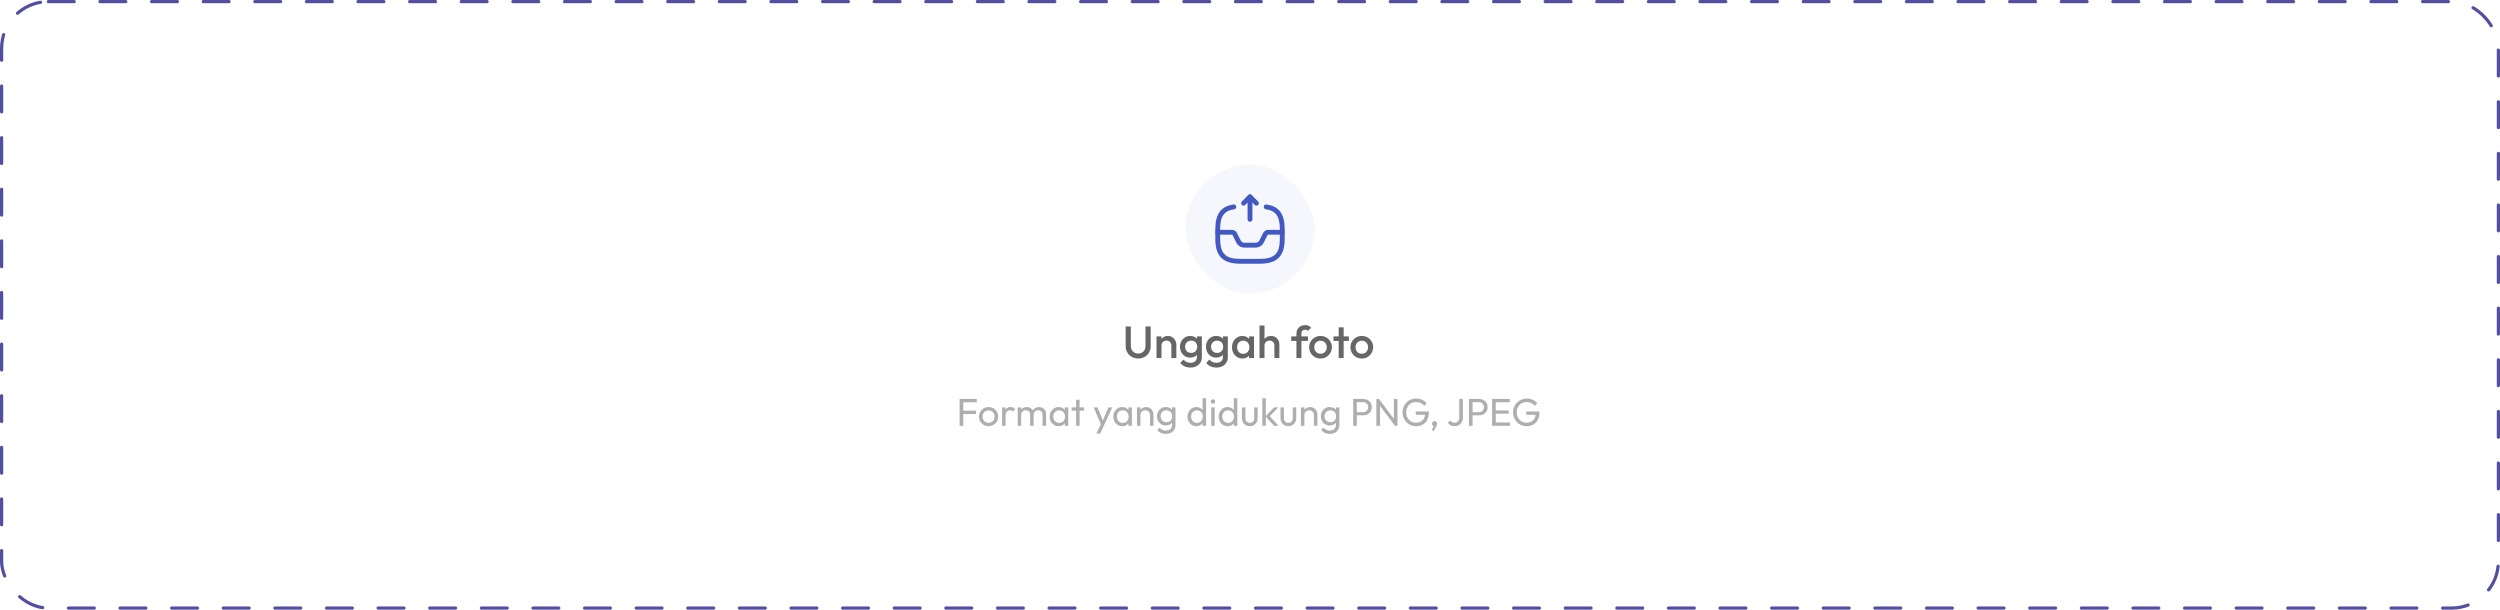 <svg width="775" height="189" viewBox="0 0 775 189" fill="none" xmlns="http://www.w3.org/2000/svg">
<rect x="0.5" y="0.5" width="774" height="188" rx="14.5" stroke="#524FA0" stroke-linecap="round" stroke-dasharray="8 8"/>
<rect x="367.5" y="51" width="40" height="40" rx="20" fill="#7388D1" fill-opacity="0.07"/>
<path d="M387.5 68.749C387.09 68.749 386.75 68.409 386.75 67.999V62.809L386.03 63.529C385.74 63.819 385.26 63.819 384.97 63.529C384.68 63.239 384.68 62.758 384.97 62.468L386.97 60.468C387.18 60.258 387.51 60.188 387.79 60.309C388.07 60.419 388.25 60.699 388.25 60.998V67.999C388.25 68.409 387.91 68.749 387.5 68.749Z" fill="#4259C1"/>
<path d="M389.5 63.748C389.31 63.748 389.12 63.678 388.97 63.528L386.97 61.528C386.68 61.237 386.68 60.758 386.97 60.468C387.26 60.178 387.74 60.178 388.03 60.468L390.03 62.468C390.32 62.758 390.32 63.237 390.03 63.528C389.88 63.678 389.69 63.748 389.5 63.748Z" fill="#4259C1"/>
<path d="M389.26 76.75H385.73C384.68 76.75 383.74 76.17 383.27 75.23L382.1 72.89C382.06 72.8 381.97 72.75 381.88 72.75H377.48C377.07 72.75 376.73 72.41 376.73 72C376.73 71.59 377.07 71.25 377.48 71.25H381.89C382.56 71.25 383.16 71.62 383.46 72.22L384.63 74.56C384.84 74.99 385.27 75.25 385.75 75.25H389.28C389.76 75.25 390.19 74.99 390.4 74.56L391.57 72.22C391.87 71.62 392.47 71.25 393.14 71.25H397.5C397.91 71.25 398.25 71.59 398.25 72C398.25 72.41 397.91 72.75 397.5 72.75H393.14C393.04 72.75 392.96 72.8 392.92 72.89L391.75 75.23C391.25 76.17 390.31 76.75 389.26 76.75Z" fill="#4259C1"/>
<path d="M390.5 81.751H384.5C379.07 81.751 376.75 79.431 376.75 74.001V71.001C376.75 66.311 378.49 63.961 382.39 63.391C382.81 63.331 383.18 63.611 383.24 64.021C383.3 64.431 383.02 64.811 382.61 64.871C379.47 65.331 378.25 67.051 378.25 71.001V74.001C378.25 78.611 379.89 80.251 384.5 80.251H390.5C395.11 80.251 396.75 78.611 396.75 74.001V71.001C396.75 67.051 395.53 65.331 392.39 64.871C391.98 64.811 391.7 64.431 391.76 64.021C391.82 63.611 392.2 63.331 392.61 63.391C396.51 63.961 398.25 66.311 398.25 71.001V74.001C398.25 79.431 395.93 81.751 390.5 81.751Z" fill="#4259C1"/>
<path d="M352.844 111.14C352.107 111.14 351.444 110.972 350.856 110.636C350.268 110.3 349.801 109.843 349.456 109.264C349.12 108.676 348.952 108.013 348.952 107.276V101.2H350.562V107.262C350.562 107.738 350.66 108.153 350.856 108.508C351.061 108.853 351.337 109.124 351.682 109.32C352.027 109.507 352.415 109.6 352.844 109.6C353.283 109.6 353.67 109.507 354.006 109.32C354.342 109.124 354.608 108.853 354.804 108.508C355 108.153 355.098 107.743 355.098 107.276V101.2H356.708V107.29C356.708 108.027 356.54 108.685 356.204 109.264C355.868 109.843 355.411 110.3 354.832 110.636C354.253 110.972 353.591 111.14 352.844 111.14ZM363.126 111V107.122C363.126 106.674 362.981 106.305 362.692 106.016C362.412 105.727 362.048 105.582 361.6 105.582C361.301 105.582 361.035 105.647 360.802 105.778C360.569 105.909 360.387 106.091 360.256 106.324C360.125 106.557 360.06 106.823 360.06 107.122L359.458 106.786C359.458 106.273 359.57 105.82 359.794 105.428C360.018 105.027 360.326 104.714 360.718 104.49C361.119 104.257 361.567 104.14 362.062 104.14C362.566 104.14 363.014 104.271 363.406 104.532C363.798 104.784 364.106 105.115 364.33 105.526C364.554 105.927 364.666 106.347 364.666 106.786V111H363.126ZM358.52 111V104.28H360.06V111H358.52ZM369.031 113.94C368.322 113.94 367.701 113.809 367.169 113.548C366.637 113.296 366.208 112.937 365.881 112.47L366.889 111.462C367.16 111.798 367.468 112.05 367.813 112.218C368.158 112.386 368.574 112.47 369.059 112.47C369.666 112.47 370.146 112.311 370.501 111.994C370.856 111.686 371.033 111.261 371.033 110.72V109.068L371.299 107.584L371.033 106.086V104.28H372.573V110.72C372.573 111.364 372.424 111.924 372.125 112.4C371.826 112.885 371.411 113.263 370.879 113.534C370.347 113.805 369.731 113.94 369.031 113.94ZM368.961 110.86C368.364 110.86 367.822 110.715 367.337 110.426C366.861 110.127 366.483 109.721 366.203 109.208C365.932 108.695 365.797 108.121 365.797 107.486C365.797 106.851 365.932 106.282 366.203 105.778C366.483 105.274 366.861 104.877 367.337 104.588C367.822 104.289 368.364 104.14 368.961 104.14C369.493 104.14 369.96 104.247 370.361 104.462C370.762 104.677 371.075 104.975 371.299 105.358C371.523 105.731 371.635 106.17 371.635 106.674V108.326C371.635 108.821 371.518 109.259 371.285 109.642C371.061 110.025 370.748 110.323 370.347 110.538C369.946 110.753 369.484 110.86 368.961 110.86ZM369.269 109.404C369.642 109.404 369.969 109.325 370.249 109.166C370.529 109.007 370.744 108.788 370.893 108.508C371.052 108.219 371.131 107.883 371.131 107.5C371.131 107.117 371.052 106.786 370.893 106.506C370.744 106.217 370.529 105.993 370.249 105.834C369.969 105.675 369.642 105.596 369.269 105.596C368.896 105.596 368.564 105.675 368.275 105.834C367.995 105.993 367.776 106.217 367.617 106.506C367.458 106.786 367.379 107.117 367.379 107.5C367.379 107.873 367.458 108.205 367.617 108.494C367.776 108.783 367.995 109.007 368.275 109.166C368.564 109.325 368.896 109.404 369.269 109.404ZM377.084 113.94C376.374 113.94 375.754 113.809 375.222 113.548C374.69 113.296 374.26 112.937 373.934 112.47L374.942 111.462C375.212 111.798 375.52 112.05 375.866 112.218C376.211 112.386 376.626 112.47 377.112 112.47C377.718 112.47 378.199 112.311 378.554 111.994C378.908 111.686 379.086 111.261 379.086 110.72V109.068L379.352 107.584L379.086 106.086V104.28H380.626V110.72C380.626 111.364 380.476 111.924 380.178 112.4C379.879 112.885 379.464 113.263 378.932 113.534C378.4 113.805 377.784 113.94 377.084 113.94ZM377.014 110.86C376.416 110.86 375.875 110.715 375.39 110.426C374.914 110.127 374.536 109.721 374.256 109.208C373.985 108.695 373.85 108.121 373.85 107.486C373.85 106.851 373.985 106.282 374.256 105.778C374.536 105.274 374.914 104.877 375.39 104.588C375.875 104.289 376.416 104.14 377.014 104.14C377.546 104.14 378.012 104.247 378.414 104.462C378.815 104.677 379.128 104.975 379.352 105.358C379.576 105.731 379.688 106.17 379.688 106.674V108.326C379.688 108.821 379.571 109.259 379.338 109.642C379.114 110.025 378.801 110.323 378.4 110.538C377.998 110.753 377.536 110.86 377.014 110.86ZM377.322 109.404C377.695 109.404 378.022 109.325 378.302 109.166C378.582 109.007 378.796 108.788 378.946 108.508C379.104 108.219 379.184 107.883 379.184 107.5C379.184 107.117 379.104 106.786 378.946 106.506C378.796 106.217 378.582 105.993 378.302 105.834C378.022 105.675 377.695 105.596 377.322 105.596C376.948 105.596 376.617 105.675 376.328 105.834C376.048 105.993 375.828 106.217 375.67 106.506C375.511 106.786 375.432 107.117 375.432 107.5C375.432 107.873 375.511 108.205 375.67 108.494C375.828 108.783 376.048 109.007 376.328 109.166C376.617 109.325 376.948 109.404 377.322 109.404ZM385.15 111.14C384.544 111.14 383.993 110.986 383.498 110.678C383.013 110.37 382.626 109.955 382.336 109.432C382.056 108.9 381.916 108.307 381.916 107.654C381.916 106.991 382.056 106.399 382.336 105.876C382.626 105.344 383.013 104.924 383.498 104.616C383.993 104.299 384.544 104.14 385.15 104.14C385.664 104.14 386.116 104.252 386.508 104.476C386.91 104.691 387.227 104.989 387.46 105.372C387.694 105.755 387.81 106.189 387.81 106.674V108.606C387.81 109.091 387.694 109.525 387.46 109.908C387.236 110.291 386.924 110.594 386.522 110.818C386.121 111.033 385.664 111.14 385.15 111.14ZM385.402 109.684C385.972 109.684 386.429 109.493 386.774 109.11C387.129 108.727 387.306 108.237 387.306 107.64C387.306 107.239 387.227 106.884 387.068 106.576C386.91 106.268 386.686 106.03 386.396 105.862C386.116 105.685 385.785 105.596 385.402 105.596C385.029 105.596 384.698 105.685 384.408 105.862C384.128 106.03 383.904 106.268 383.736 106.576C383.578 106.884 383.498 107.239 383.498 107.64C383.498 108.041 383.578 108.396 383.736 108.704C383.904 109.012 384.128 109.255 384.408 109.432C384.698 109.6 385.029 109.684 385.402 109.684ZM387.208 111V109.194L387.474 107.556L387.208 105.932V104.28H388.748V111H387.208ZM395.064 111V107.122C395.064 106.674 394.919 106.305 394.63 106.016C394.35 105.727 393.986 105.582 393.538 105.582C393.239 105.582 392.973 105.647 392.74 105.778C392.506 105.909 392.324 106.091 392.194 106.324C392.063 106.557 391.998 106.823 391.998 107.122L391.396 106.786C391.396 106.273 391.508 105.82 391.732 105.428C391.956 105.027 392.264 104.714 392.656 104.49C393.057 104.257 393.505 104.14 394 104.14C394.504 104.14 394.952 104.252 395.344 104.476C395.736 104.7 396.044 105.013 396.268 105.414C396.492 105.806 396.604 106.263 396.604 106.786V111H395.064ZM390.458 111V100.92H391.998V111H390.458ZM401.895 111V103.398C401.895 102.885 402.007 102.432 402.231 102.04C402.465 101.648 402.782 101.34 403.183 101.116C403.594 100.892 404.065 100.78 404.597 100.78C405.008 100.78 405.358 100.85 405.647 100.99C405.937 101.13 406.207 101.331 406.459 101.592L405.465 102.586C405.353 102.474 405.232 102.385 405.101 102.32C404.971 102.255 404.803 102.222 404.597 102.222C404.224 102.222 403.935 102.325 403.729 102.53C403.533 102.726 403.435 103.011 403.435 103.384V111H401.895ZM400.285 105.68V104.28H405.465V105.68H400.285ZM409.356 111.14C408.703 111.14 408.11 110.986 407.578 110.678C407.046 110.361 406.621 109.936 406.304 109.404C405.996 108.872 405.842 108.279 405.842 107.626C405.842 106.973 405.996 106.385 406.304 105.862C406.621 105.339 407.046 104.924 407.578 104.616C408.11 104.299 408.703 104.14 409.356 104.14C410.019 104.14 410.616 104.294 411.148 104.602C411.68 104.91 412.1 105.33 412.408 105.862C412.725 106.385 412.884 106.973 412.884 107.626C412.884 108.279 412.725 108.872 412.408 109.404C412.1 109.936 411.68 110.361 411.148 110.678C410.616 110.986 410.019 111.14 409.356 111.14ZM409.356 109.656C409.739 109.656 410.075 109.572 410.364 109.404C410.663 109.227 410.891 108.984 411.05 108.676C411.218 108.368 411.302 108.018 411.302 107.626C411.302 107.234 411.218 106.889 411.05 106.59C410.882 106.291 410.653 106.058 410.364 105.89C410.075 105.713 409.739 105.624 409.356 105.624C408.983 105.624 408.647 105.713 408.348 105.89C408.059 106.058 407.83 106.291 407.662 106.59C407.503 106.889 407.424 107.234 407.424 107.626C407.424 108.018 407.503 108.368 407.662 108.676C407.83 108.984 408.059 109.227 408.348 109.404C408.647 109.572 408.983 109.656 409.356 109.656ZM414.995 111V101.48H416.535V111H414.995ZM413.385 105.68V104.28H418.145V105.68H413.385ZM422.153 111.14C421.499 111.14 420.907 110.986 420.375 110.678C419.843 110.361 419.418 109.936 419.101 109.404C418.793 108.872 418.639 108.279 418.639 107.626C418.639 106.973 418.793 106.385 419.101 105.862C419.418 105.339 419.843 104.924 420.375 104.616C420.907 104.299 421.499 104.14 422.153 104.14C422.815 104.14 423.413 104.294 423.945 104.602C424.477 104.91 424.897 105.33 425.205 105.862C425.522 106.385 425.681 106.973 425.681 107.626C425.681 108.279 425.522 108.872 425.205 109.404C424.897 109.936 424.477 110.361 423.945 110.678C423.413 110.986 422.815 111.14 422.153 111.14ZM422.153 109.656C422.535 109.656 422.871 109.572 423.161 109.404C423.459 109.227 423.688 108.984 423.847 108.676C424.015 108.368 424.099 108.018 424.099 107.626C424.099 107.234 424.015 106.889 423.847 106.59C423.679 106.291 423.45 106.058 423.161 105.89C422.871 105.713 422.535 105.624 422.153 105.624C421.779 105.624 421.443 105.713 421.145 105.89C420.855 106.058 420.627 106.291 420.459 106.59C420.3 106.889 420.221 107.234 420.221 107.626C420.221 108.018 420.3 108.368 420.459 108.676C420.627 108.984 420.855 109.227 421.145 109.404C421.443 109.572 421.779 109.656 422.153 109.656Z" fill="#666666"/>
<path d="M297.484 132V123.672H298.612V132H297.484ZM298.252 128.34V127.308H302.596V128.34H298.252ZM298.252 124.704V123.672H302.8V124.704H298.252ZM306.459 132.12C305.899 132.12 305.395 131.988 304.947 131.724C304.499 131.46 304.143 131.104 303.879 130.656C303.615 130.2 303.483 129.692 303.483 129.132C303.483 128.58 303.615 128.084 303.879 127.644C304.143 127.196 304.499 126.84 304.947 126.576C305.395 126.312 305.899 126.18 306.459 126.18C307.011 126.18 307.511 126.312 307.959 126.576C308.415 126.832 308.775 127.184 309.039 127.632C309.303 128.08 309.435 128.58 309.435 129.132C309.435 129.692 309.303 130.2 309.039 130.656C308.775 131.104 308.415 131.46 307.959 131.724C307.511 131.988 307.011 132.12 306.459 132.12ZM306.459 131.076C306.819 131.076 307.139 130.992 307.419 130.824C307.699 130.656 307.919 130.428 308.079 130.14C308.239 129.844 308.319 129.508 308.319 129.132C308.319 128.764 308.235 128.436 308.067 128.148C307.907 127.86 307.687 127.636 307.407 127.476C307.135 127.308 306.819 127.224 306.459 127.224C306.099 127.224 305.779 127.308 305.499 127.476C305.219 127.636 304.999 127.86 304.839 128.148C304.679 128.436 304.599 128.764 304.599 129.132C304.599 129.508 304.679 129.844 304.839 130.14C304.999 130.428 305.219 130.656 305.499 130.824C305.779 130.992 306.099 131.076 306.459 131.076ZM310.651 132V126.3H311.731V132H310.651ZM311.731 128.748L311.323 128.568C311.323 127.84 311.491 127.26 311.827 126.828C312.163 126.396 312.647 126.18 313.279 126.18C313.567 126.18 313.827 126.232 314.059 126.336C314.291 126.432 314.507 126.596 314.707 126.828L313.999 127.56C313.879 127.432 313.747 127.34 313.603 127.284C313.459 127.228 313.291 127.2 313.099 127.2C312.699 127.2 312.371 127.328 312.115 127.584C311.859 127.84 311.731 128.228 311.731 128.748ZM315.491 132V126.3H316.571V132H315.491ZM319.343 132V128.556C319.343 128.132 319.211 127.8 318.947 127.56C318.691 127.312 318.367 127.188 317.975 127.188C317.711 127.188 317.475 127.244 317.267 127.356C317.059 127.468 316.891 127.624 316.763 127.824C316.635 128.024 316.571 128.264 316.571 128.544L316.127 128.328C316.127 127.896 316.219 127.52 316.403 127.2C316.595 126.88 316.855 126.632 317.183 126.456C317.511 126.272 317.879 126.18 318.287 126.18C318.687 126.18 319.047 126.268 319.367 126.444C319.695 126.62 319.951 126.868 320.135 127.188C320.327 127.508 320.423 127.888 320.423 128.328V132H319.343ZM323.195 132V128.556C323.195 128.132 323.063 127.8 322.799 127.56C322.543 127.312 322.223 127.188 321.839 127.188C321.575 127.188 321.335 127.244 321.119 127.356C320.911 127.468 320.743 127.624 320.615 127.824C320.487 128.024 320.423 128.264 320.423 128.544L319.811 128.328C319.835 127.888 319.951 127.512 320.159 127.2C320.375 126.88 320.651 126.632 320.987 126.456C321.323 126.272 321.691 126.18 322.091 126.18C322.507 126.18 322.879 126.268 323.207 126.444C323.535 126.62 323.795 126.868 323.987 127.188C324.187 127.508 324.287 127.892 324.287 128.34V132H323.195ZM328.181 132.12C327.661 132.12 327.189 131.992 326.765 131.736C326.341 131.472 326.005 131.116 325.757 130.668C325.517 130.22 325.397 129.716 325.397 129.156C325.397 128.596 325.517 128.092 325.757 127.644C326.005 127.196 326.337 126.84 326.753 126.576C327.177 126.312 327.653 126.18 328.181 126.18C328.613 126.18 328.997 126.272 329.333 126.456C329.677 126.632 329.953 126.88 330.161 127.2C330.369 127.512 330.485 127.876 330.509 128.292V130.008C330.485 130.416 330.369 130.78 330.161 131.1C329.961 131.42 329.689 131.672 329.345 131.856C329.009 132.032 328.621 132.12 328.181 132.12ZM328.361 131.1C328.897 131.1 329.329 130.92 329.657 130.56C329.985 130.192 330.149 129.724 330.149 129.156C330.149 128.764 330.073 128.424 329.921 128.136C329.777 127.84 329.569 127.612 329.297 127.452C329.025 127.284 328.709 127.2 328.349 127.2C327.989 127.2 327.669 127.284 327.389 127.452C327.117 127.62 326.901 127.852 326.741 128.148C326.589 128.436 326.513 128.768 326.513 129.144C326.513 129.528 326.589 129.868 326.741 130.164C326.901 130.452 327.121 130.68 327.401 130.848C327.681 131.016 328.001 131.1 328.361 131.1ZM330.077 132V130.464L330.281 129.072L330.077 127.692V126.3H331.169V132H330.077ZM333.594 132V123.912H334.674V132H333.594ZM332.19 127.284V126.3H336.078V127.284H332.19ZM341.504 132.048L339.032 126.3H340.232L342.068 130.8H341.684L343.616 126.3H344.816L342.152 132.048H341.504ZM339.872 134.388L341.552 130.944L342.152 132.048L341.072 134.388H339.872ZM347.904 132.12C347.384 132.12 346.912 131.992 346.488 131.736C346.064 131.472 345.728 131.116 345.479 130.668C345.24 130.22 345.12 129.716 345.12 129.156C345.12 128.596 345.24 128.092 345.479 127.644C345.728 127.196 346.06 126.84 346.476 126.576C346.9 126.312 347.376 126.18 347.904 126.18C348.336 126.18 348.72 126.272 349.056 126.456C349.4 126.632 349.676 126.88 349.884 127.2C350.092 127.512 350.208 127.876 350.232 128.292V130.008C350.208 130.416 350.092 130.78 349.884 131.1C349.684 131.42 349.412 131.672 349.068 131.856C348.732 132.032 348.344 132.12 347.904 132.12ZM348.084 131.1C348.62 131.1 349.052 130.92 349.38 130.56C349.708 130.192 349.872 129.724 349.872 129.156C349.872 128.764 349.796 128.424 349.644 128.136C349.5 127.84 349.292 127.612 349.02 127.452C348.748 127.284 348.432 127.2 348.072 127.2C347.712 127.2 347.392 127.284 347.112 127.452C346.84 127.62 346.624 127.852 346.464 128.148C346.312 128.436 346.236 128.768 346.236 129.144C346.236 129.528 346.312 129.868 346.464 130.164C346.624 130.452 346.844 130.68 347.124 130.848C347.404 131.016 347.724 131.1 348.084 131.1ZM349.8 132V130.464L350.004 129.072L349.8 127.692V126.3H350.892V132H349.8ZM356.496 132V128.676C356.496 128.244 356.36 127.888 356.088 127.608C355.816 127.328 355.464 127.188 355.032 127.188C354.744 127.188 354.488 127.252 354.264 127.38C354.04 127.508 353.864 127.684 353.736 127.908C353.608 128.132 353.544 128.388 353.544 128.676L353.1 128.424C353.1 127.992 353.196 127.608 353.388 127.272C353.58 126.936 353.848 126.672 354.192 126.48C354.536 126.28 354.924 126.18 355.356 126.18C355.788 126.18 356.168 126.288 356.496 126.504C356.832 126.72 357.096 127.004 357.288 127.356C357.48 127.7 357.576 128.068 357.576 128.46V132H356.496ZM352.464 132V126.3H353.544V132H352.464ZM361.402 134.508C360.818 134.508 360.298 134.4 359.842 134.184C359.394 133.968 359.034 133.664 358.762 133.272L359.458 132.564C359.69 132.86 359.966 133.084 360.286 133.236C360.606 133.396 360.986 133.476 361.426 133.476C362.01 133.476 362.47 133.32 362.806 133.008C363.15 132.704 363.322 132.292 363.322 131.772V130.356L363.514 129.072L363.322 127.8V126.3H364.402V131.772C364.402 132.316 364.274 132.792 364.018 133.2C363.77 133.608 363.418 133.928 362.962 134.16C362.514 134.392 361.994 134.508 361.402 134.508ZM361.402 131.904C360.882 131.904 360.414 131.78 359.998 131.532C359.59 131.284 359.266 130.944 359.026 130.512C358.786 130.072 358.666 129.58 358.666 129.036C358.666 128.492 358.786 128.008 359.026 127.584C359.266 127.152 359.59 126.812 359.998 126.564C360.414 126.308 360.882 126.18 361.402 126.18C361.85 126.18 362.246 126.268 362.59 126.444C362.934 126.62 363.206 126.868 363.406 127.188C363.614 127.5 363.726 127.868 363.742 128.292V129.804C363.718 130.22 363.602 130.588 363.394 130.908C363.194 131.22 362.922 131.464 362.578 131.64C362.234 131.816 361.842 131.904 361.402 131.904ZM361.618 130.884C361.97 130.884 362.278 130.808 362.542 130.656C362.814 130.504 363.022 130.292 363.166 130.02C363.31 129.74 363.382 129.416 363.382 129.048C363.382 128.68 363.306 128.36 363.154 128.088C363.01 127.808 362.806 127.592 362.542 127.44C362.278 127.28 361.966 127.2 361.606 127.2C361.246 127.2 360.93 127.28 360.658 127.44C360.386 127.592 360.17 127.808 360.01 128.088C359.858 128.36 359.782 128.676 359.782 129.036C359.782 129.396 359.858 129.716 360.01 129.996C360.17 130.276 360.386 130.496 360.658 130.656C360.938 130.808 361.258 130.884 361.618 130.884ZM370.895 132.12C370.367 132.12 369.895 131.992 369.479 131.736C369.063 131.472 368.731 131.116 368.483 130.668C368.243 130.22 368.123 129.716 368.123 129.156C368.123 128.596 368.243 128.092 368.483 127.644C368.731 127.196 369.063 126.84 369.479 126.576C369.895 126.312 370.367 126.18 370.895 126.18C371.319 126.18 371.703 126.272 372.047 126.456C372.391 126.632 372.667 126.88 372.875 127.2C373.091 127.512 373.211 127.876 373.235 128.292V130.008C373.211 130.416 373.095 130.78 372.887 131.1C372.679 131.42 372.403 131.672 372.059 131.856C371.715 132.032 371.327 132.12 370.895 132.12ZM371.075 131.1C371.435 131.1 371.747 131.016 372.011 130.848C372.283 130.68 372.495 130.452 372.647 130.164C372.799 129.868 372.875 129.532 372.875 129.156C372.875 128.764 372.795 128.424 372.635 128.136C372.483 127.848 372.271 127.62 371.999 127.452C371.735 127.284 371.423 127.2 371.063 127.2C370.703 127.2 370.387 127.284 370.115 127.452C369.843 127.62 369.627 127.852 369.467 128.148C369.315 128.436 369.239 128.768 369.239 129.144C369.239 129.528 369.315 129.868 369.467 130.164C369.627 130.452 369.843 130.68 370.115 130.848C370.395 131.016 370.715 131.1 371.075 131.1ZM373.895 132H372.803V130.464L373.007 129.072L372.803 127.692V123.432H373.895V132ZM375.48 132V126.3H376.56V132H375.48ZM376.02 125.16C375.82 125.16 375.656 125.096 375.528 124.968C375.4 124.832 375.336 124.664 375.336 124.464C375.336 124.272 375.4 124.112 375.528 123.984C375.656 123.848 375.82 123.78 376.02 123.78C376.22 123.78 376.384 123.848 376.512 123.984C376.64 124.112 376.704 124.272 376.704 124.464C376.704 124.664 376.64 124.832 376.512 124.968C376.384 125.096 376.22 125.16 376.02 125.16ZM380.563 132.12C380.035 132.12 379.563 131.992 379.147 131.736C378.731 131.472 378.399 131.116 378.151 130.668C377.911 130.22 377.791 129.716 377.791 129.156C377.791 128.596 377.911 128.092 378.151 127.644C378.399 127.196 378.731 126.84 379.147 126.576C379.563 126.312 380.035 126.18 380.563 126.18C380.987 126.18 381.371 126.272 381.715 126.456C382.059 126.632 382.335 126.88 382.543 127.2C382.759 127.512 382.879 127.876 382.903 128.292V130.008C382.879 130.416 382.763 130.78 382.555 131.1C382.347 131.42 382.071 131.672 381.727 131.856C381.383 132.032 380.995 132.12 380.563 132.12ZM380.743 131.1C381.103 131.1 381.415 131.016 381.679 130.848C381.951 130.68 382.163 130.452 382.315 130.164C382.467 129.868 382.543 129.532 382.543 129.156C382.543 128.764 382.463 128.424 382.303 128.136C382.151 127.848 381.939 127.62 381.667 127.452C381.403 127.284 381.091 127.2 380.731 127.2C380.371 127.2 380.055 127.284 379.783 127.452C379.511 127.62 379.295 127.852 379.135 128.148C378.983 128.436 378.907 128.768 378.907 129.144C378.907 129.528 378.983 129.868 379.135 130.164C379.295 130.452 379.511 130.68 379.783 130.848C380.063 131.016 380.383 131.1 380.743 131.1ZM383.563 132H382.471V130.464L382.675 129.072L382.471 127.692V123.432H383.563V132ZM387.428 132.12C386.964 132.12 386.544 132.016 386.168 131.808C385.8 131.592 385.512 131.296 385.304 130.92C385.096 130.544 384.992 130.108 384.992 129.612V126.3H386.072V129.564C386.072 129.876 386.124 130.148 386.228 130.38C386.34 130.604 386.5 130.776 386.708 130.896C386.916 131.016 387.16 131.076 387.44 131.076C387.864 131.076 388.196 130.944 388.436 130.68C388.676 130.408 388.796 130.036 388.796 129.564V126.3H389.876V129.612C389.876 130.108 389.772 130.544 389.564 130.92C389.356 131.296 389.068 131.592 388.7 131.808C388.34 132.016 387.916 132.12 387.428 132.12ZM394.971 132L392.307 129.084L394.947 126.3H396.255L393.315 129.372L393.363 128.748L396.363 132H394.971ZM391.323 132V123.432H392.403V132H391.323ZM399.381 132.12C398.917 132.12 398.497 132.016 398.121 131.808C397.753 131.592 397.465 131.296 397.257 130.92C397.049 130.544 396.945 130.108 396.945 129.612V126.3H398.025V129.564C398.025 129.876 398.077 130.148 398.181 130.38C398.293 130.604 398.453 130.776 398.661 130.896C398.869 131.016 399.113 131.076 399.393 131.076C399.817 131.076 400.149 130.944 400.389 130.68C400.629 130.408 400.749 130.036 400.749 129.564V126.3H401.829V129.612C401.829 130.108 401.725 130.544 401.517 130.92C401.309 131.296 401.021 131.592 400.653 131.808C400.293 132.016 399.869 132.12 399.381 132.12ZM407.308 132V128.676C407.308 128.244 407.172 127.888 406.9 127.608C406.628 127.328 406.276 127.188 405.844 127.188C405.556 127.188 405.3 127.252 405.076 127.38C404.852 127.508 404.676 127.684 404.548 127.908C404.42 128.132 404.356 128.388 404.356 128.676L403.912 128.424C403.912 127.992 404.008 127.608 404.2 127.272C404.392 126.936 404.66 126.672 405.004 126.48C405.348 126.28 405.736 126.18 406.168 126.18C406.6 126.18 406.98 126.288 407.308 126.504C407.644 126.72 407.908 127.004 408.1 127.356C408.292 127.7 408.388 128.068 408.388 128.46V132H407.308ZM403.276 132V126.3H404.356V132H403.276ZM412.215 134.508C411.631 134.508 411.111 134.4 410.655 134.184C410.207 133.968 409.847 133.664 409.575 133.272L410.271 132.564C410.503 132.86 410.779 133.084 411.099 133.236C411.419 133.396 411.799 133.476 412.239 133.476C412.823 133.476 413.283 133.32 413.619 133.008C413.963 132.704 414.135 132.292 414.135 131.772V130.356L414.327 129.072L414.135 127.8V126.3H415.215V131.772C415.215 132.316 415.087 132.792 414.831 133.2C414.583 133.608 414.231 133.928 413.775 134.16C413.327 134.392 412.807 134.508 412.215 134.508ZM412.215 131.904C411.695 131.904 411.227 131.78 410.811 131.532C410.403 131.284 410.079 130.944 409.839 130.512C409.599 130.072 409.479 129.58 409.479 129.036C409.479 128.492 409.599 128.008 409.839 127.584C410.079 127.152 410.403 126.812 410.811 126.564C411.227 126.308 411.695 126.18 412.215 126.18C412.663 126.18 413.059 126.268 413.403 126.444C413.747 126.62 414.019 126.868 414.219 127.188C414.427 127.5 414.539 127.868 414.555 128.292V129.804C414.531 130.22 414.415 130.588 414.207 130.908C414.007 131.22 413.735 131.464 413.391 131.64C413.047 131.816 412.655 131.904 412.215 131.904ZM412.431 130.884C412.783 130.884 413.091 130.808 413.355 130.656C413.627 130.504 413.835 130.292 413.979 130.02C414.123 129.74 414.195 129.416 414.195 129.048C414.195 128.68 414.119 128.36 413.967 128.088C413.823 127.808 413.619 127.592 413.355 127.44C413.091 127.28 412.779 127.2 412.419 127.2C412.059 127.2 411.743 127.28 411.471 127.44C411.199 127.592 410.983 127.808 410.823 128.088C410.671 128.36 410.595 128.676 410.595 129.036C410.595 129.396 410.671 129.716 410.823 129.996C410.983 130.276 411.199 130.496 411.471 130.656C411.751 130.808 412.071 130.884 412.431 130.884ZM420.244 128.76V127.776H422.512C422.824 127.776 423.1 127.712 423.34 127.584C423.588 127.456 423.78 127.276 423.916 127.044C424.06 126.812 424.132 126.536 424.132 126.216C424.132 125.896 424.06 125.62 423.916 125.388C423.78 125.156 423.588 124.976 423.34 124.848C423.1 124.72 422.824 124.656 422.512 124.656H420.244V123.672H422.584C423.096 123.672 423.552 123.776 423.952 123.984C424.36 124.192 424.68 124.488 424.912 124.872C425.152 125.248 425.272 125.696 425.272 126.216C425.272 126.728 425.152 127.176 424.912 127.56C424.68 127.936 424.36 128.232 423.952 128.448C423.552 128.656 423.096 128.76 422.584 128.76H420.244ZM419.488 132V123.672H420.616V132H419.488ZM426.672 132V123.672H427.464L427.8 124.98V132H426.672ZM432.432 132L427.32 125.172L427.464 123.672L432.588 130.488L432.432 132ZM432.432 132L432.096 130.764V123.672H433.224V132H432.432ZM438.959 132.12C438.375 132.12 437.827 132.012 437.315 131.796C436.811 131.572 436.367 131.264 435.983 130.872C435.607 130.48 435.311 130.024 435.095 129.504C434.879 128.984 434.771 128.424 434.771 127.824C434.771 127.224 434.879 126.668 435.095 126.156C435.311 125.636 435.611 125.18 435.995 124.788C436.379 124.396 436.827 124.092 437.339 123.876C437.859 123.66 438.423 123.552 439.031 123.552C439.695 123.552 440.307 123.68 440.867 123.936C441.427 124.192 441.895 124.56 442.271 125.04L441.491 125.82C441.227 125.436 440.879 125.144 440.447 124.944C440.015 124.736 439.543 124.632 439.031 124.632C438.423 124.632 437.883 124.768 437.411 125.04C436.947 125.312 436.583 125.688 436.319 126.168C436.063 126.648 435.935 127.2 435.935 127.824C435.935 128.456 436.067 129.012 436.331 129.492C436.595 129.972 436.951 130.348 437.399 130.62C437.847 130.892 438.359 131.028 438.935 131.028C439.519 131.028 440.023 130.916 440.447 130.692C440.879 130.468 441.211 130.14 441.443 129.708C441.675 129.268 441.791 128.732 441.791 128.1L442.475 128.592H438.875V127.56H442.955V127.728C442.955 128.696 442.783 129.508 442.439 130.164C442.103 130.812 441.631 131.3 441.023 131.628C440.423 131.956 439.735 132.12 438.959 132.12ZM443.836 133.32L444.58 131.892L444.964 131.796C444.924 131.884 444.872 131.956 444.808 132.012C444.752 132.068 444.68 132.096 444.592 132.096C444.424 132.096 444.268 132.028 444.124 131.892C443.988 131.748 443.92 131.572 443.92 131.364C443.92 131.132 443.996 130.94 444.148 130.788C444.3 130.628 444.492 130.548 444.724 130.548C444.932 130.548 445.116 130.628 445.276 130.788C445.436 130.94 445.516 131.132 445.516 131.364C445.516 131.452 445.496 131.56 445.456 131.688C445.424 131.808 445.356 131.964 445.252 132.156L444.46 133.656L443.836 133.32ZM450.965 132.12C450.485 132.12 450.061 132.028 449.693 131.844C449.333 131.652 449.037 131.396 448.805 131.076L449.597 130.344C449.749 130.568 449.937 130.74 450.161 130.86C450.393 130.98 450.649 131.04 450.929 131.04C451.209 131.04 451.457 130.98 451.673 130.86C451.889 130.74 452.057 130.564 452.177 130.332C452.305 130.092 452.369 129.8 452.369 129.456V123.672H453.497V129.396C453.497 129.948 453.385 130.428 453.161 130.836C452.945 131.244 452.645 131.56 452.261 131.784C451.885 132.008 451.453 132.12 450.965 132.12ZM456.127 128.76V127.776H458.395C458.707 127.776 458.983 127.712 459.223 127.584C459.471 127.456 459.663 127.276 459.799 127.044C459.943 126.812 460.015 126.536 460.015 126.216C460.015 125.896 459.943 125.62 459.799 125.388C459.663 125.156 459.471 124.976 459.223 124.848C458.983 124.72 458.707 124.656 458.395 124.656H456.127V123.672H458.467C458.979 123.672 459.435 123.776 459.835 123.984C460.243 124.192 460.563 124.488 460.795 124.872C461.035 125.248 461.155 125.696 461.155 126.216C461.155 126.728 461.035 127.176 460.795 127.56C460.563 127.936 460.243 128.232 459.835 128.448C459.435 128.656 458.979 128.76 458.467 128.76H456.127ZM455.371 132V123.672H456.499V132H455.371ZM462.554 132V123.672H463.682V132H462.554ZM463.322 132V130.968H468.098V132H463.322ZM463.322 128.232V127.248H467.702V128.232H463.322ZM463.322 124.704V123.672H468.038V124.704H463.322ZM473.225 132.12C472.641 132.12 472.093 132.012 471.581 131.796C471.077 131.572 470.633 131.264 470.249 130.872C469.873 130.48 469.577 130.024 469.361 129.504C469.145 128.984 469.037 128.424 469.037 127.824C469.037 127.224 469.145 126.668 469.361 126.156C469.577 125.636 469.877 125.18 470.261 124.788C470.645 124.396 471.093 124.092 471.605 123.876C472.125 123.66 472.689 123.552 473.297 123.552C473.961 123.552 474.573 123.68 475.133 123.936C475.693 124.192 476.161 124.56 476.537 125.04L475.757 125.82C475.493 125.436 475.145 125.144 474.713 124.944C474.281 124.736 473.809 124.632 473.297 124.632C472.689 124.632 472.149 124.768 471.677 125.04C471.213 125.312 470.849 125.688 470.585 126.168C470.329 126.648 470.201 127.2 470.201 127.824C470.201 128.456 470.333 129.012 470.597 129.492C470.861 129.972 471.217 130.348 471.665 130.62C472.113 130.892 472.625 131.028 473.201 131.028C473.785 131.028 474.289 130.916 474.713 130.692C475.145 130.468 475.477 130.14 475.709 129.708C475.941 129.268 476.057 128.732 476.057 128.1L476.741 128.592H473.141V127.56H477.221V127.728C477.221 128.696 477.049 129.508 476.705 130.164C476.369 130.812 475.897 131.3 475.289 131.628C474.689 131.956 474.001 132.12 473.225 132.12Z" fill="#AEAEAE"/>
</svg>

